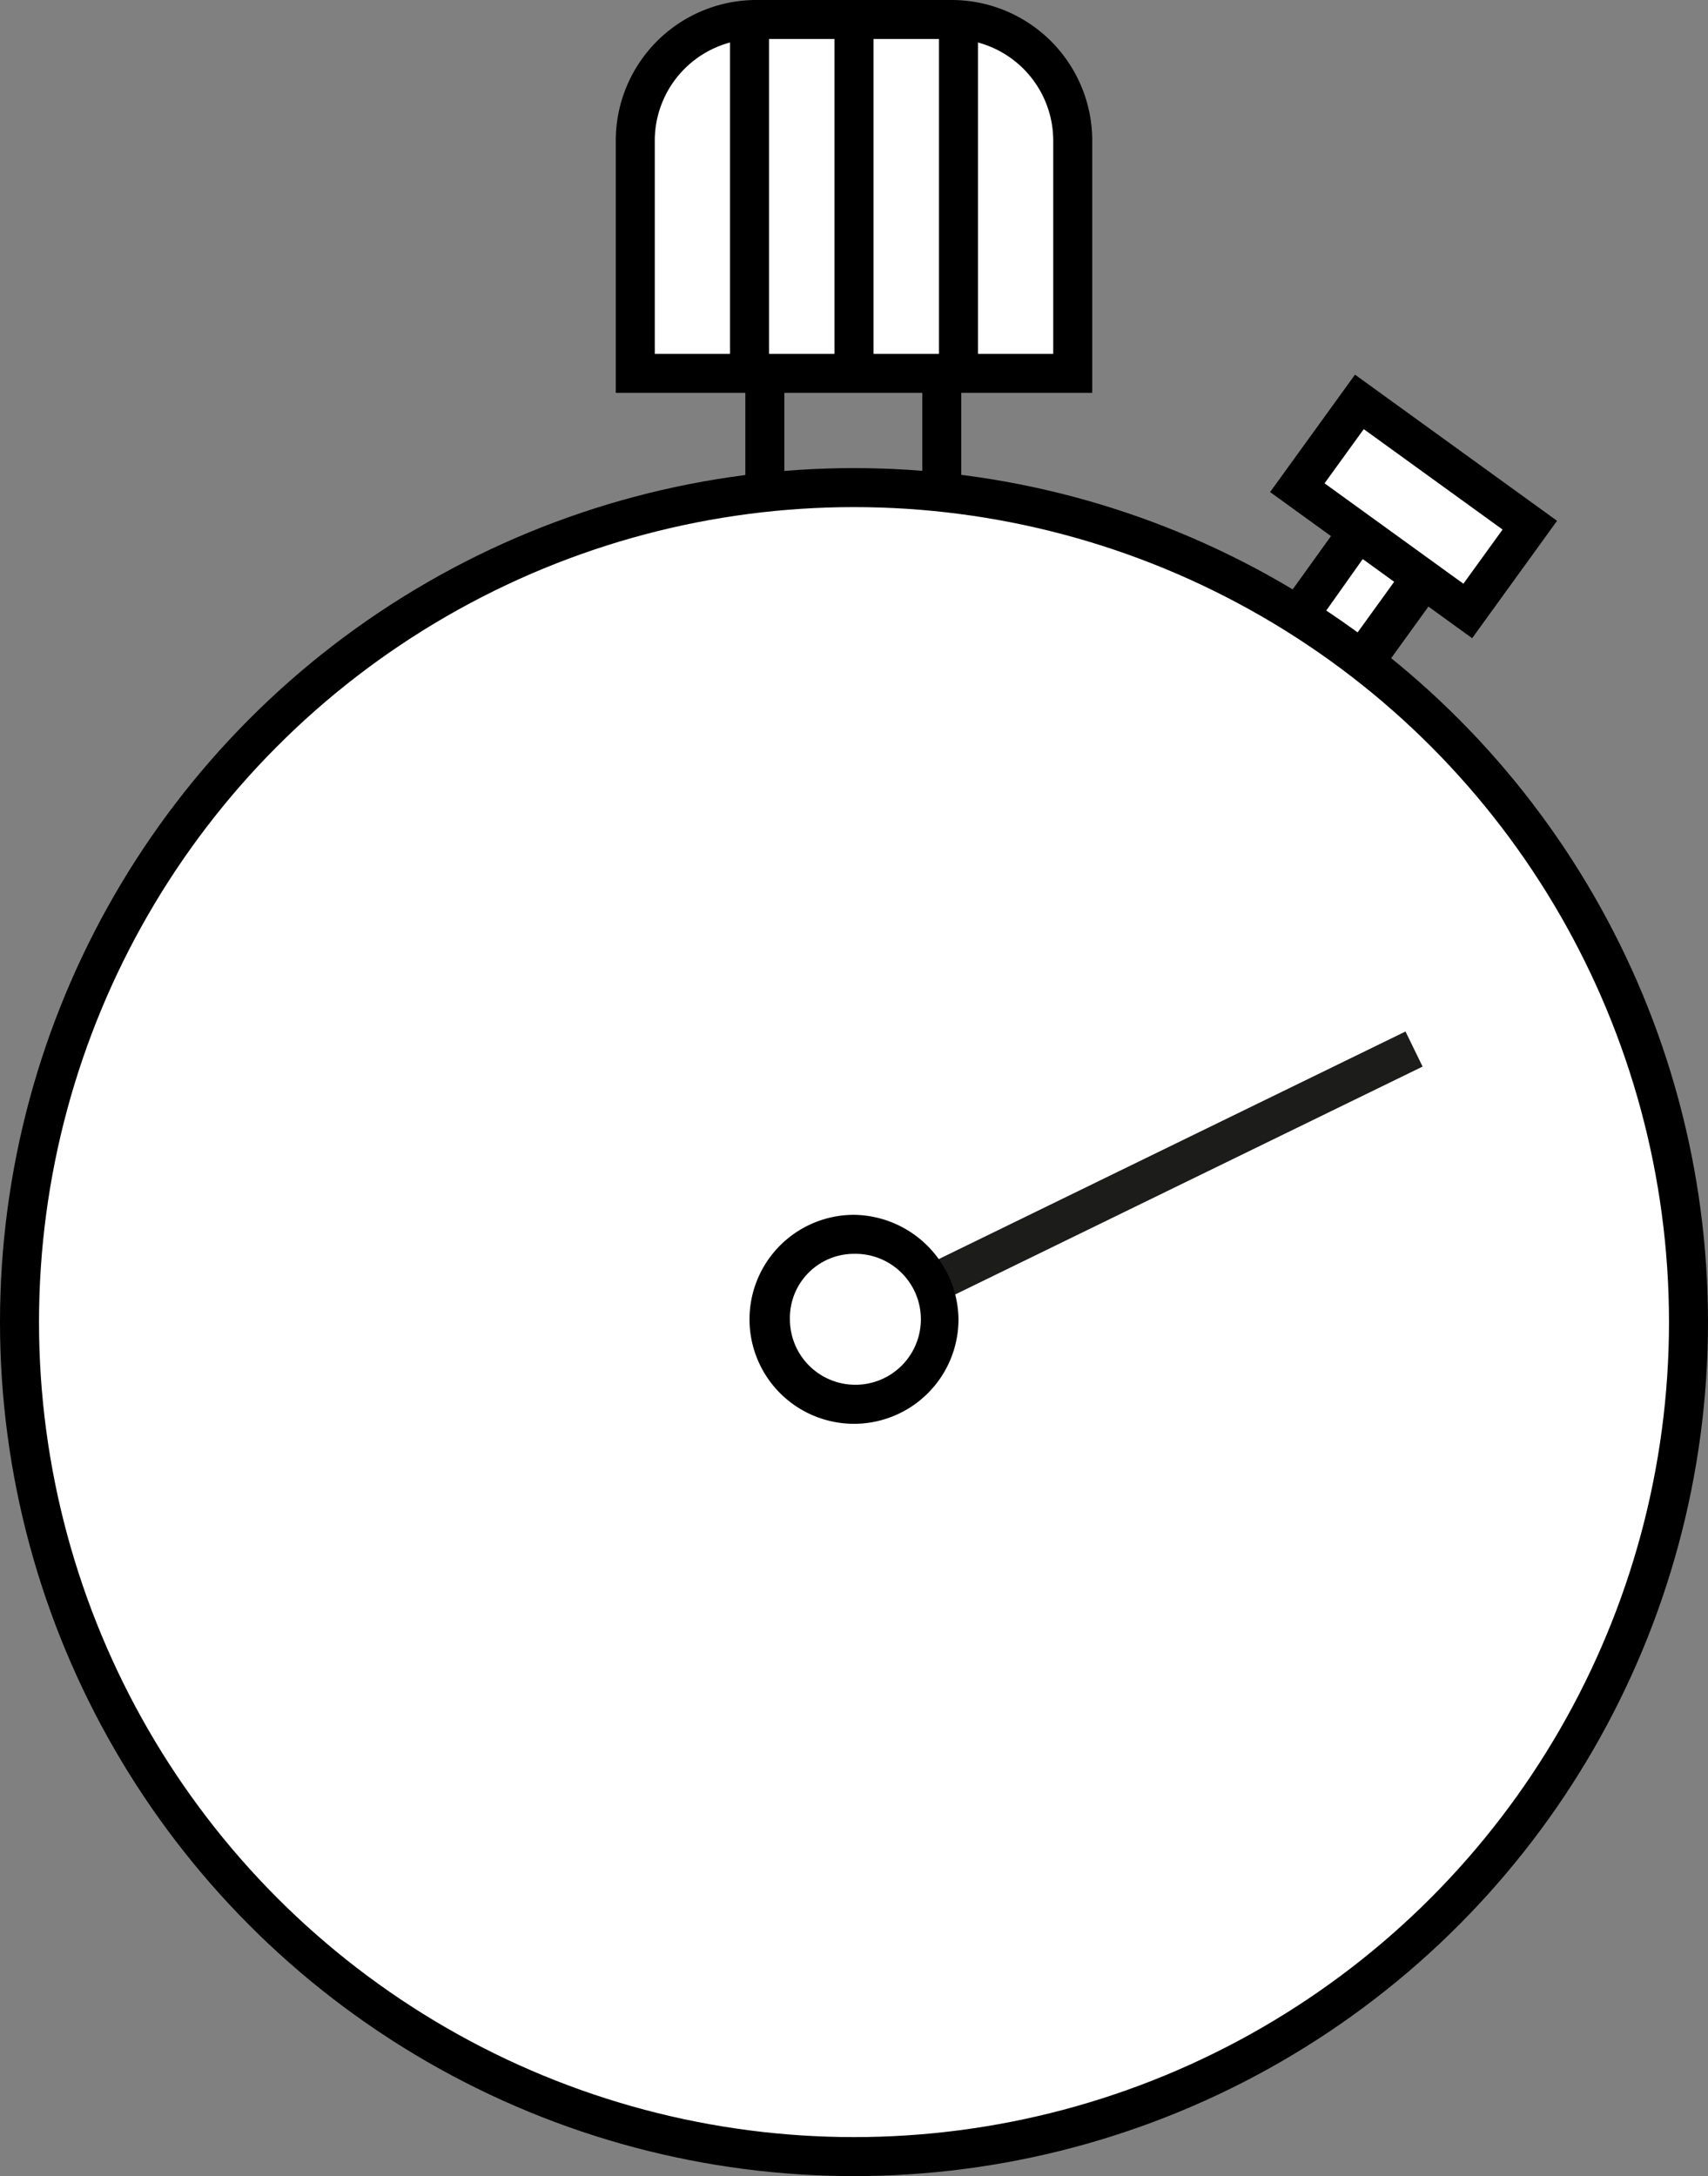 <svg id="Слой_3" data-name="Слой 3" xmlns="http://www.w3.org/2000/svg" viewBox="0 0 12.26 15.62"><rect x="0" y="0" width="12.26" height="15.62" fill="#808080" stroke="none"/><defs><style>.cls-1,.cls-2{fill:#fff;}.cls-2,.cls-3{stroke:#000;}.cls-2,.cls-3,.cls-4{stroke-miterlimit:10;stroke-width:0.28px;}.cls-3,.cls-4{fill:none;}.cls-4{stroke:#1c1c1b;}</style></defs><polygon class="cls-1" points="9.18 4.61 9.86 3.67 10.31 3.99 9.63 4.94 9.18 4.61"/><path d="M9.89,3.86l.23.16-.52.72-.22-.16.51-.72m-.06-.39-.17.23-.51.71L9,4.64l.23.17L9.43,5l.23.17.17-.23.52-.72L10.51,4l-.23-.16-.22-.17-.23-.16Z"/><rect class="cls-2" x="9.39" y="3.26" width="1.51" height="0.76" transform="translate(4.06 -5.26) rotate(35.88)"/><rect class="cls-3" x="5.49" y="1.41" width="1.27" height="3"/><circle class="cls-2" cx="6.13" cy="9.49" r="5.99"/><path class="cls-2" d="M5.42.14H6.84A.87.87,0,0,1,7.7,1V2.68a0,0,0,0,1,0,0H4.56a0,0,0,0,1,0,0V1A.87.87,0,0,1,5.42.14Z"/><line class="cls-3" x1="5.38" y1="2.68" x2="5.38" y2="0.23"/><line class="cls-3" x1="6.13" y1="2.68" x2="6.13" y2="0.23"/><line class="cls-3" x1="6.88" y1="2.68" x2="6.88" y2="0.23"/><line class="cls-4" x1="6.13" y1="9.49" x2="10.15" y2="7.53"/><path class="cls-1" d="M6.13,10.09a.61.61,0,1,1,.61-.6A.61.61,0,0,1,6.13,10.09Z"/><path d="M6.13,9a.47.47,0,1,1-.46.47A.46.46,0,0,1,6.13,9m0-.28a.75.75,0,1,0,.75.75.76.76,0,0,0-.75-.75Z"/></svg>